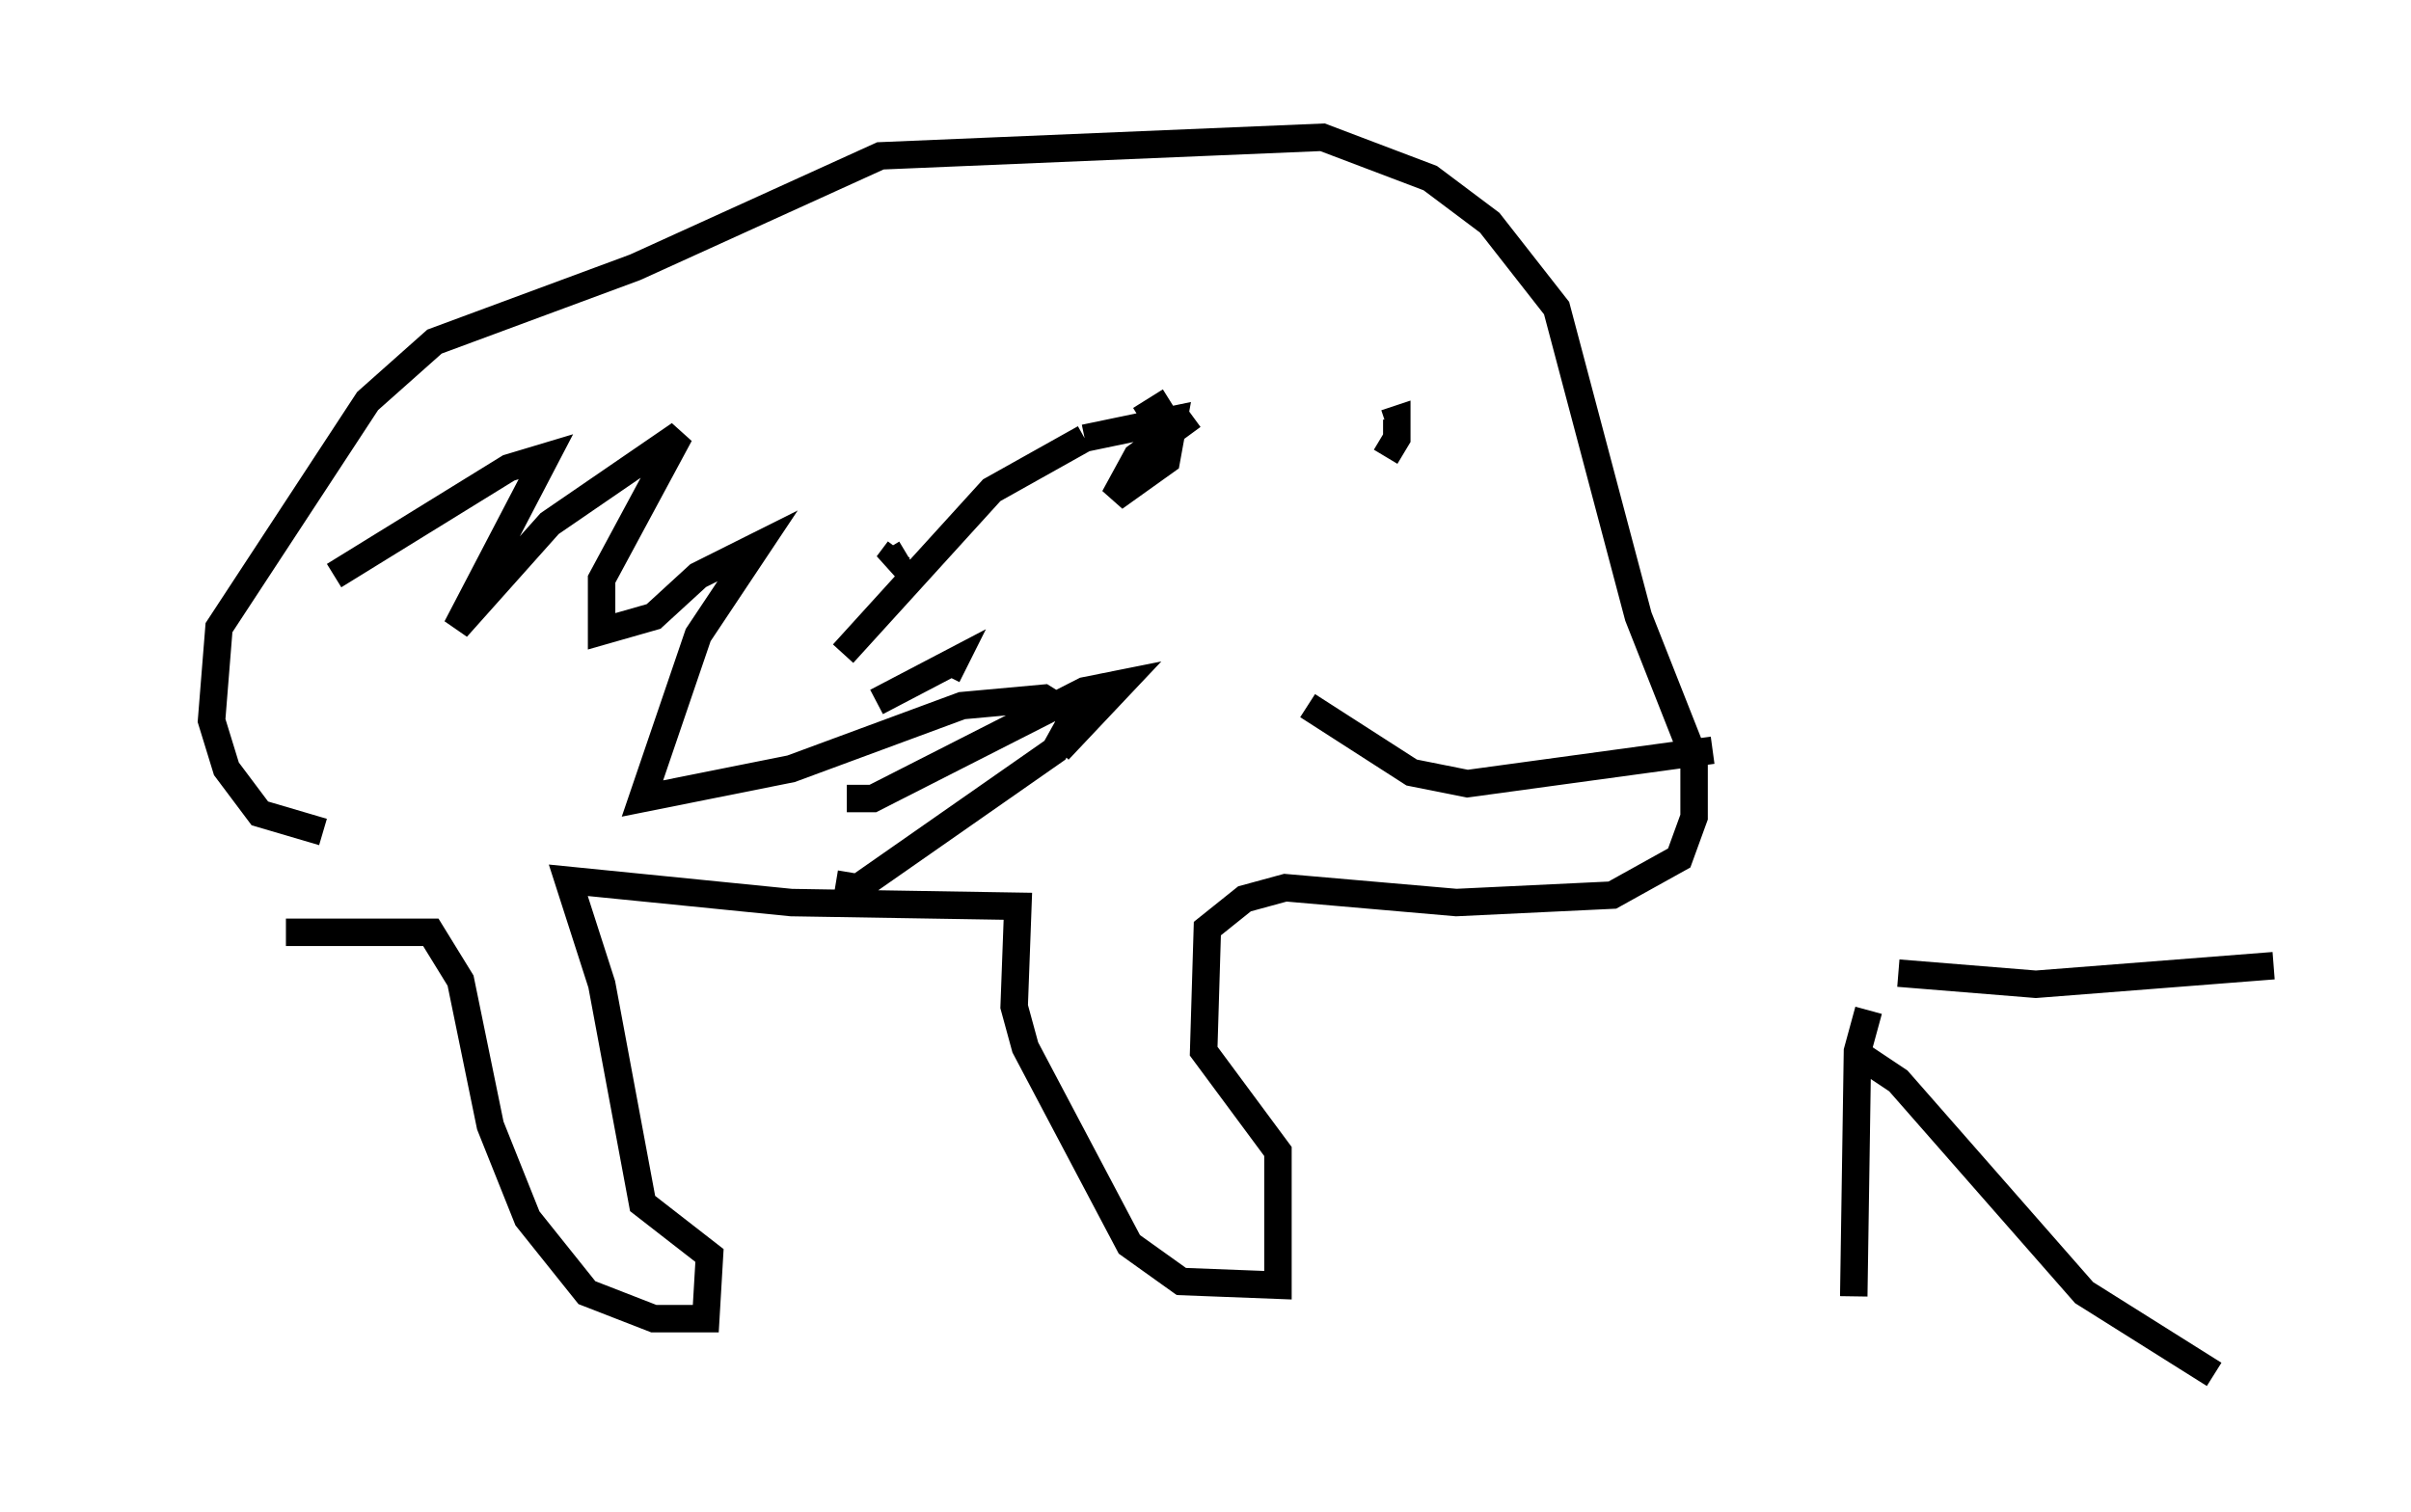 <?xml version="1.0" encoding="utf-8" ?>
<svg baseProfile="full" height="55.06" version="1.1" width="87.807" xmlns="http://www.w3.org/2000/svg" xmlns:ev="http://www.w3.org/2001/xml-events" xmlns:xlink="http://www.w3.org/1999/xlink"><defs /><rect fill="white" height="55.06" width="87.807" x="0" y="0" /><path d="M5, 33.011 m5.413, 0.947 l5.277, 0.0 1.083, 1.759 l1.083, 5.277 1.353, 3.383 l2.165, 2.706 2.436, 0.947 l1.894, 0.0 0.135, -2.3 l-2.436, -1.894 -1.488, -7.984 l-1.218, -3.789 8.119, 0.812 l8.254, 0.135 -0.135, 3.654 l0.406, 1.488 3.789, 7.172 l1.894, 1.353 3.518, 0.135 l0.0, -4.871 -2.706, -3.654 l0.135, -4.465 1.353, -1.083 l1.488, -0.406 6.225, 0.541 l5.683, -0.271 2.436, -1.353 l0.541, -1.488 0.0, -2.165 l-2.03, -5.142 -2.977, -11.231 l-2.436, -3.112 -2.165, -1.624 l-3.924, -1.488 -16.103, 0.677 l-8.931, 4.059 -7.307, 2.706 l-2.436, 2.165 -5.413, 8.254 l-0.271, 3.383 0.541, 1.759 l1.218, 1.624 2.3, 0.677 m38.701, -13.667 l0.406, -0.677 0.0, -0.677 l-0.406, 0.135 m11.908, 11.908 l-8.931, 1.218 -2.03, -0.406 l-3.789, -2.436 m-1.218, -10.149 l0.0, 0.0 m-3.789, -0.947 l-1.083, 0.677 m1.894, -0.135 l-2.03, 1.488 -0.812, 1.488 l1.894, -1.353 0.271, -1.488 l-3.248, 0.677 m-6.495, 4.195 l-0.677, 0.406 0.406, -0.541 m6.766, -4.059 l-3.383, 1.894 -5.413, 5.954 m1.218, 1.759 l2.842, -1.488 -0.271, 0.541 m-3.654, 4.465 l0.947, 0.0 7.713, -3.924 l1.353, -0.271 -2.3, 2.436 m-8.119, 4.871 l0.812, 0.135 7.172, -5.007 l0.677, -1.218 -1.083, -0.677 l-2.977, 0.271 -6.225, 2.3 l-5.413, 1.083 2.03, -5.954 l2.165, -3.248 -2.165, 1.083 l-1.624, 1.488 -1.894, 0.541 l0.0, -1.894 2.842, -5.277 l-4.736, 3.248 -3.383, 3.789 l3.248, -6.225 -1.353, 0.406 l-6.36, 3.924 m55.344, 17.321 l1.624, 1.083 6.766, 7.713 l4.736, 2.977 m-12.584, -13.261 l-0.406, 1.488 -0.135, 8.931 m1.624, -11.773 l5.007, 0.406 8.66, -0.677 " fill="none" stroke="black" stroke-width="1" /></svg>